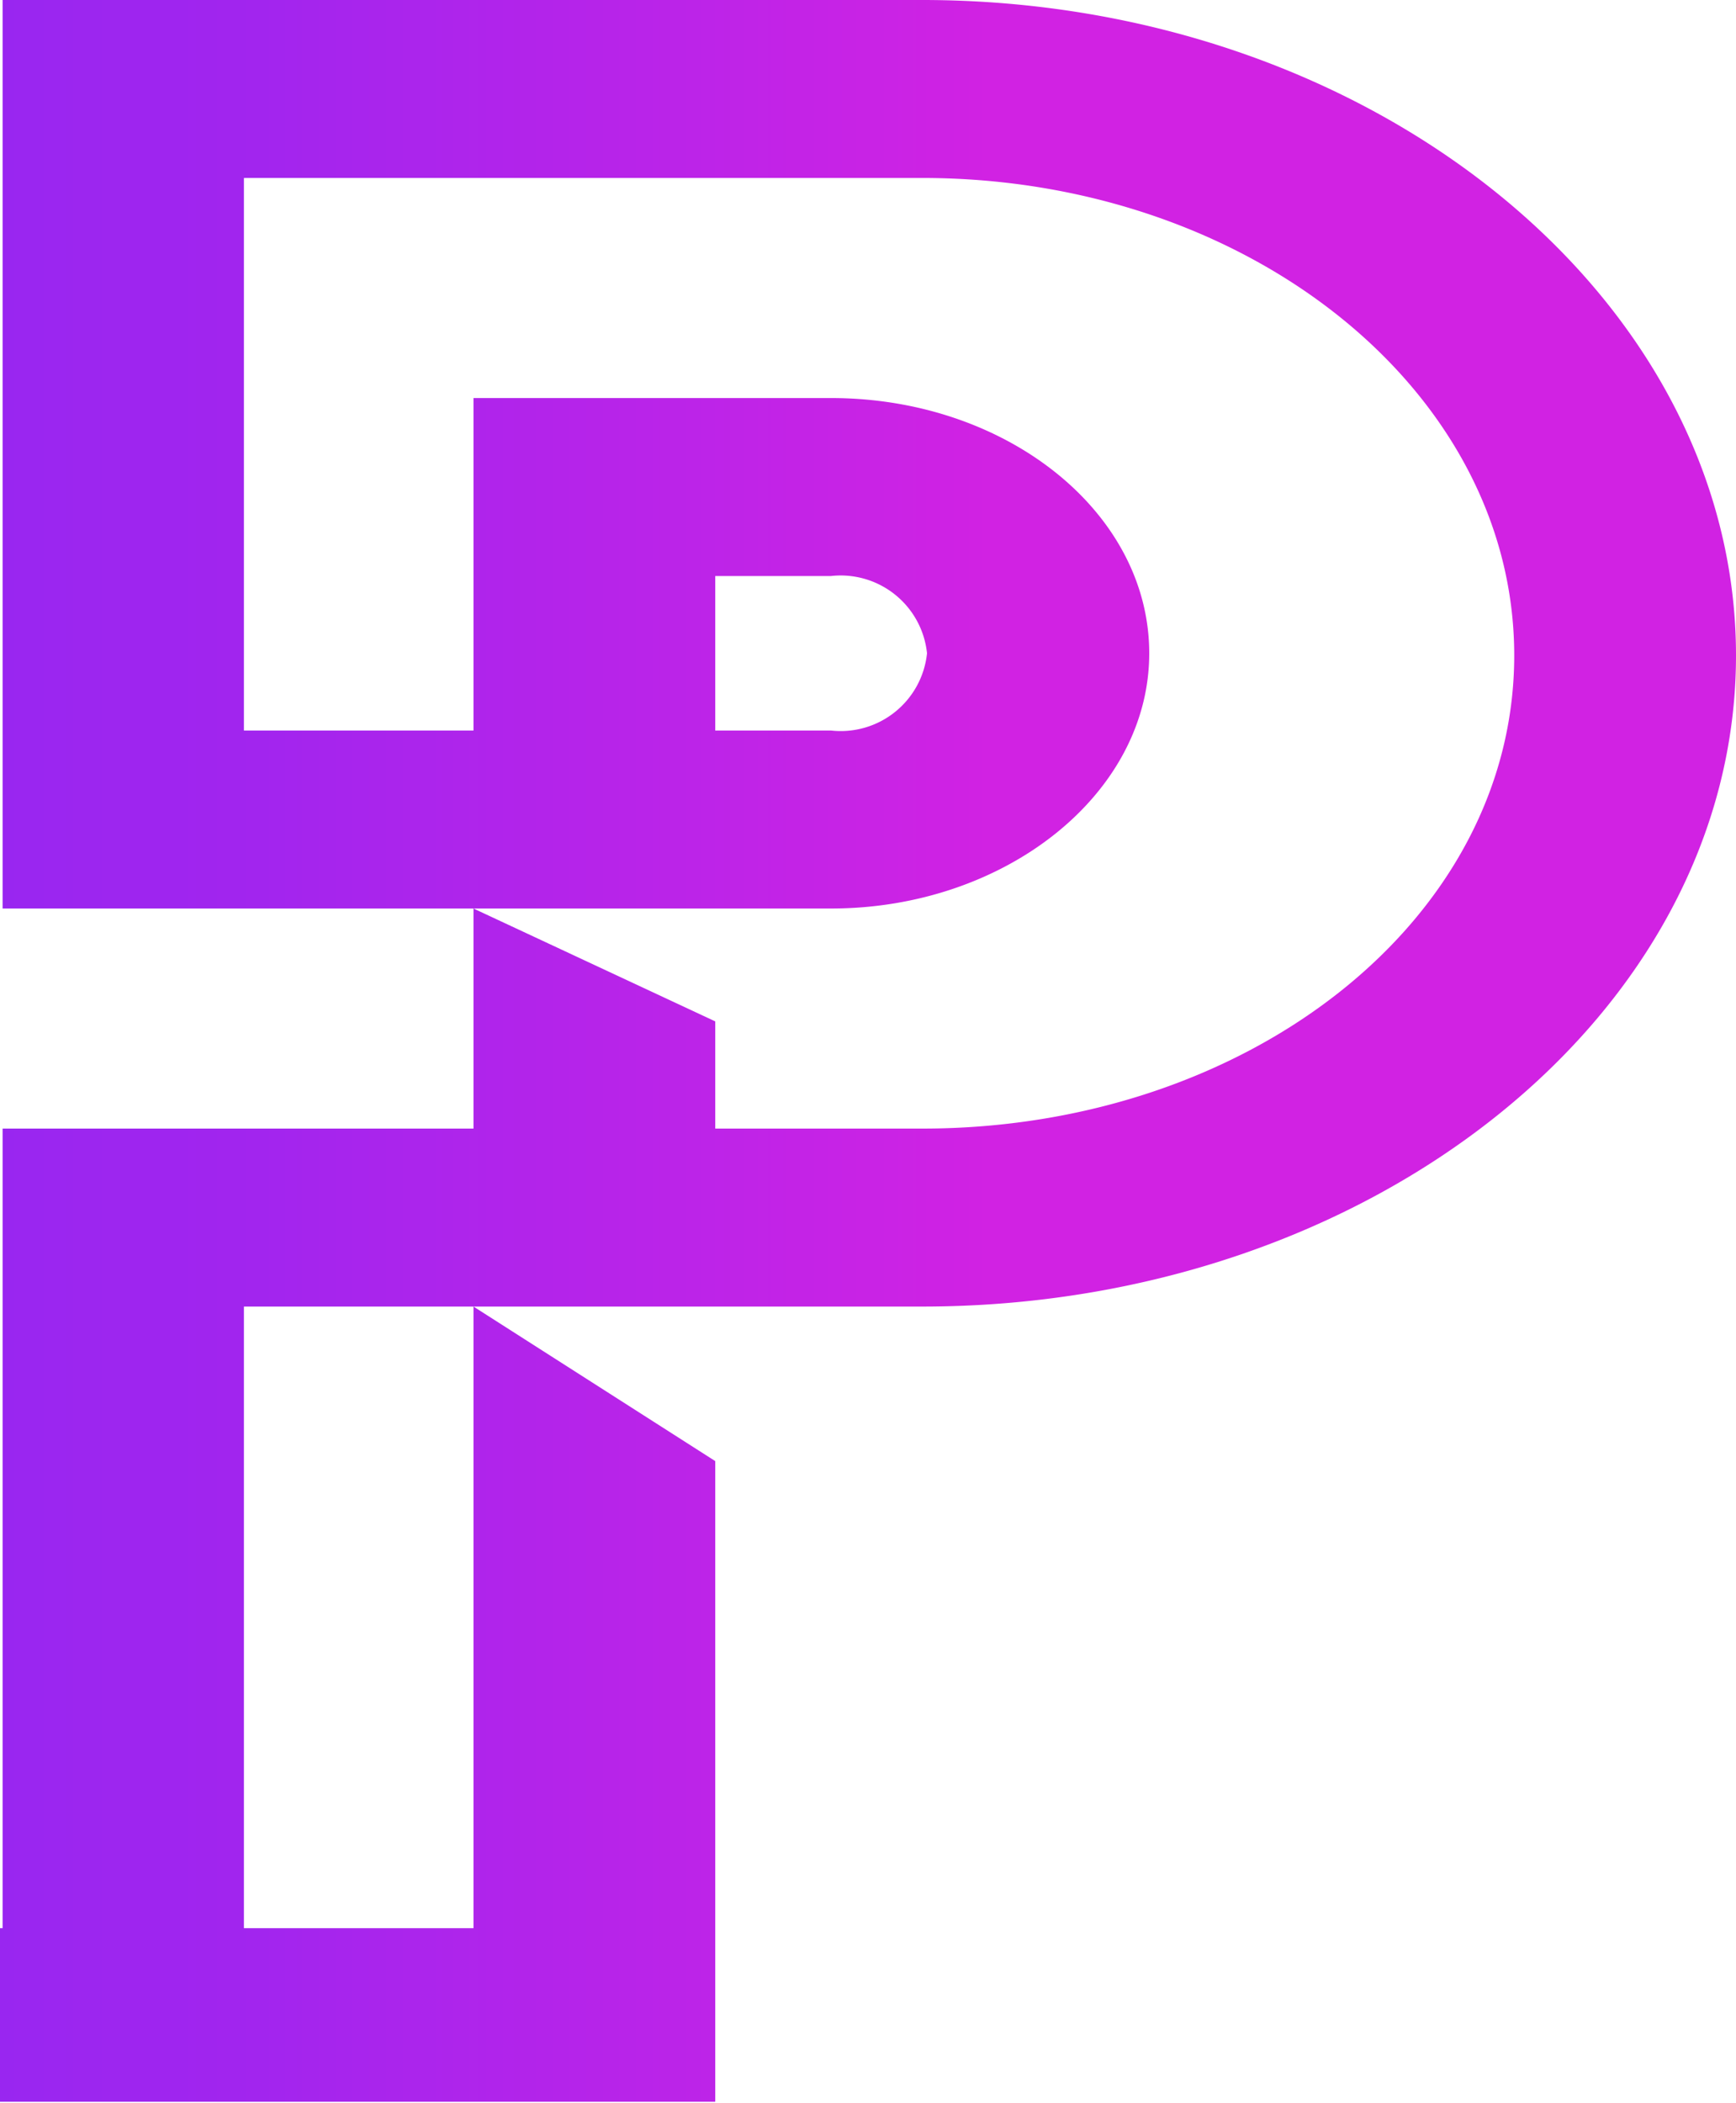 <svg xmlns="http://www.w3.org/2000/svg" xmlns:xlink="http://www.w3.org/1999/xlink" viewBox="0 0 40 48.44"><defs><style>.cls-1{fill:url(#linear-gradient);}</style><linearGradient id="linear-gradient" y1="24.22" x2="40" y2="24.22" gradientUnits="userSpaceOnUse"><stop offset="0" stop-color="#9926f0"/><stop offset="0.15" stop-color="#a225ee"/><stop offset="0.4" stop-color="#bc24e8"/><stop offset="0.57" stop-color="#d122e3"/><stop offset="0.87" stop-color="#d122e3"/><stop offset="0.99" stop-color="#d122e3"/></linearGradient></defs><g id="Layer_2" data-name="Layer 2"><g id="Layer_1-2" data-name="Layer 1"><path class="cls-1" d="M21.25,0H.06V20.93H19.15c4,0,7.33-2.63,7.33-5.88s-3.29-5.88-7.33-5.88H10.91v7.66H5.62V4.1H21.25c7.52,0,13.64,4.91,13.64,11S28.77,26,21.25,26H16.48V23.53l-5.57-2.6V26H.06V44.42H0v4H16.48V33.66L10.91,30.1V44.42H5.62V30.1H21.25c10.34,0,18.75-6.75,18.75-15S31.59,0,21.25,0ZM16.48,13.27h2.67a2,2,0,0,1,2.21,1.78,2,2,0,0,1-2.21,1.78H16.48Z"/></g></g></svg>